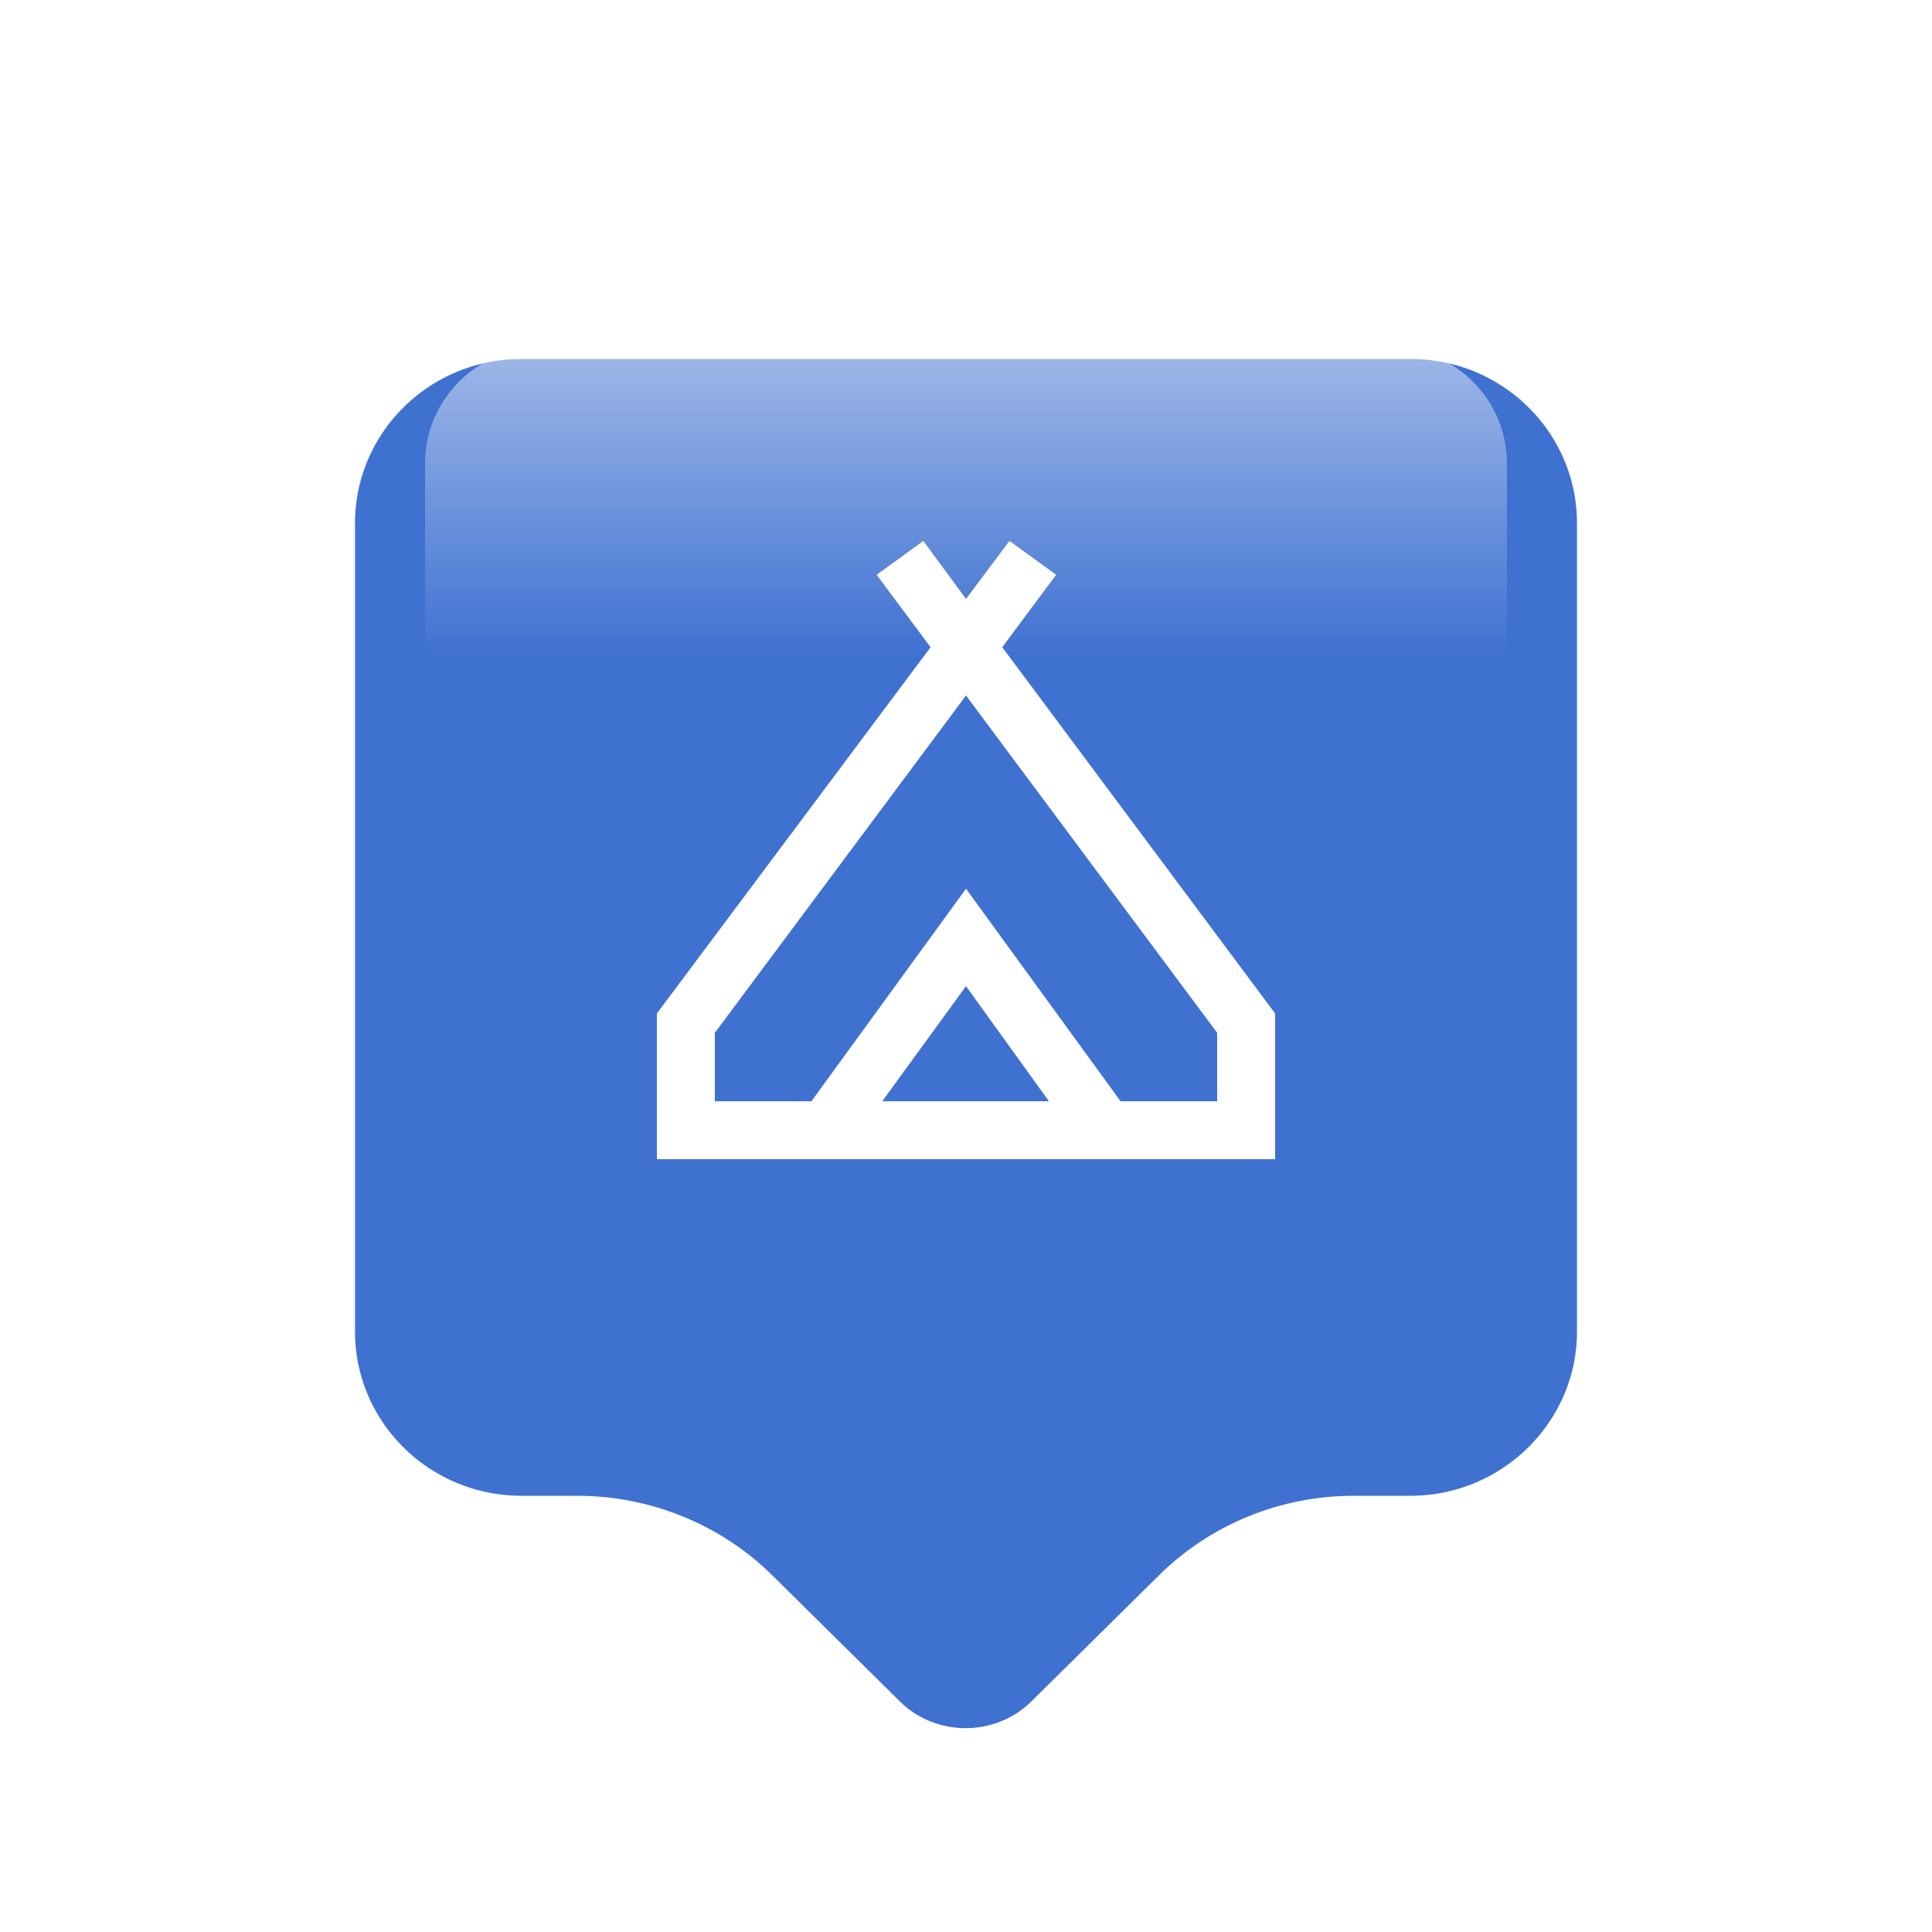 <svg width="50" height="50" viewBox="0 0 50 50" fill="none" xmlns="http://www.w3.org/2000/svg">
<g filter="url(#filter0_d_325_4271)">
<path d="M36.5 38.148H35.043C33.51 38.148 32.053 38.742 30.98 39.816L27.702 43.055C26.207 44.531 23.773 44.531 22.278 43.055L19.001 39.816C17.927 38.742 16.452 38.148 14.938 38.148H13.5C10.318 38.148 7.75 35.599 7.75 32.456V11.545C7.75 8.402 10.318 5.853 13.5 5.853H36.5C39.682 5.853 42.25 8.402 42.25 11.545V32.456C42.25 35.58 39.682 38.148 36.5 38.148Z" fill="#3F71D1" stroke="white" stroke-width="2.875" stroke-miterlimit="10" stroke-linecap="round" stroke-linejoin="round"/>
</g>
<path d="M11 12C11 10.343 12.343 9 14 9H36C37.657 9 39 10.343 39 12V17H11V12Z" fill="url(#paint0_linear_325_4271)"/>
<path d="M17 30V26.229L24.083 16.75L22.688 14.875L23.896 14L25 15.5L26.125 14L27.333 14.875L25.938 16.75L33 26.229V30H17ZM25 18L18.5 26.729V28.5H21L25 23L29 28.5H31.5V26.729L25 18ZM22.833 28.5H27.146L25 25.521L22.833 28.5Z" fill="white"/>
<defs>
<filter id="filter0_d_325_4271" x="4.312" y="4.415" width="41.375" height="45.184" filterUnits="userSpaceOnUse" color-interpolation-filters="sRGB">
<feFlood flood-opacity="0" result="BackgroundImageFix"/>
<feColorMatrix in="SourceAlpha" type="matrix" values="0 0 0 0 0 0 0 0 0 0 0 0 0 0 0 0 0 0 127 0" result="hardAlpha"/>
<feOffset dy="2"/>
<feGaussianBlur stdDeviation="1"/>
<feComposite in2="hardAlpha" operator="out"/>
<feColorMatrix type="matrix" values="0 0 0 0 0 0 0 0 0 0 0 0 0 0 0 0 0 0 0.25 0"/>
<feBlend mode="normal" in2="BackgroundImageFix" result="effect1_dropShadow_325_4271"/>
<feBlend mode="normal" in="SourceGraphic" in2="effect1_dropShadow_325_4271" result="shape"/>
</filter>
<linearGradient id="paint0_linear_325_4271" x1="25" y1="9" x2="25" y2="17" gradientUnits="userSpaceOnUse">
<stop stop-color="white" stop-opacity="0.5"/>
<stop offset="1" stop-color="white" stop-opacity="0"/>
</linearGradient>
</defs>
</svg>

